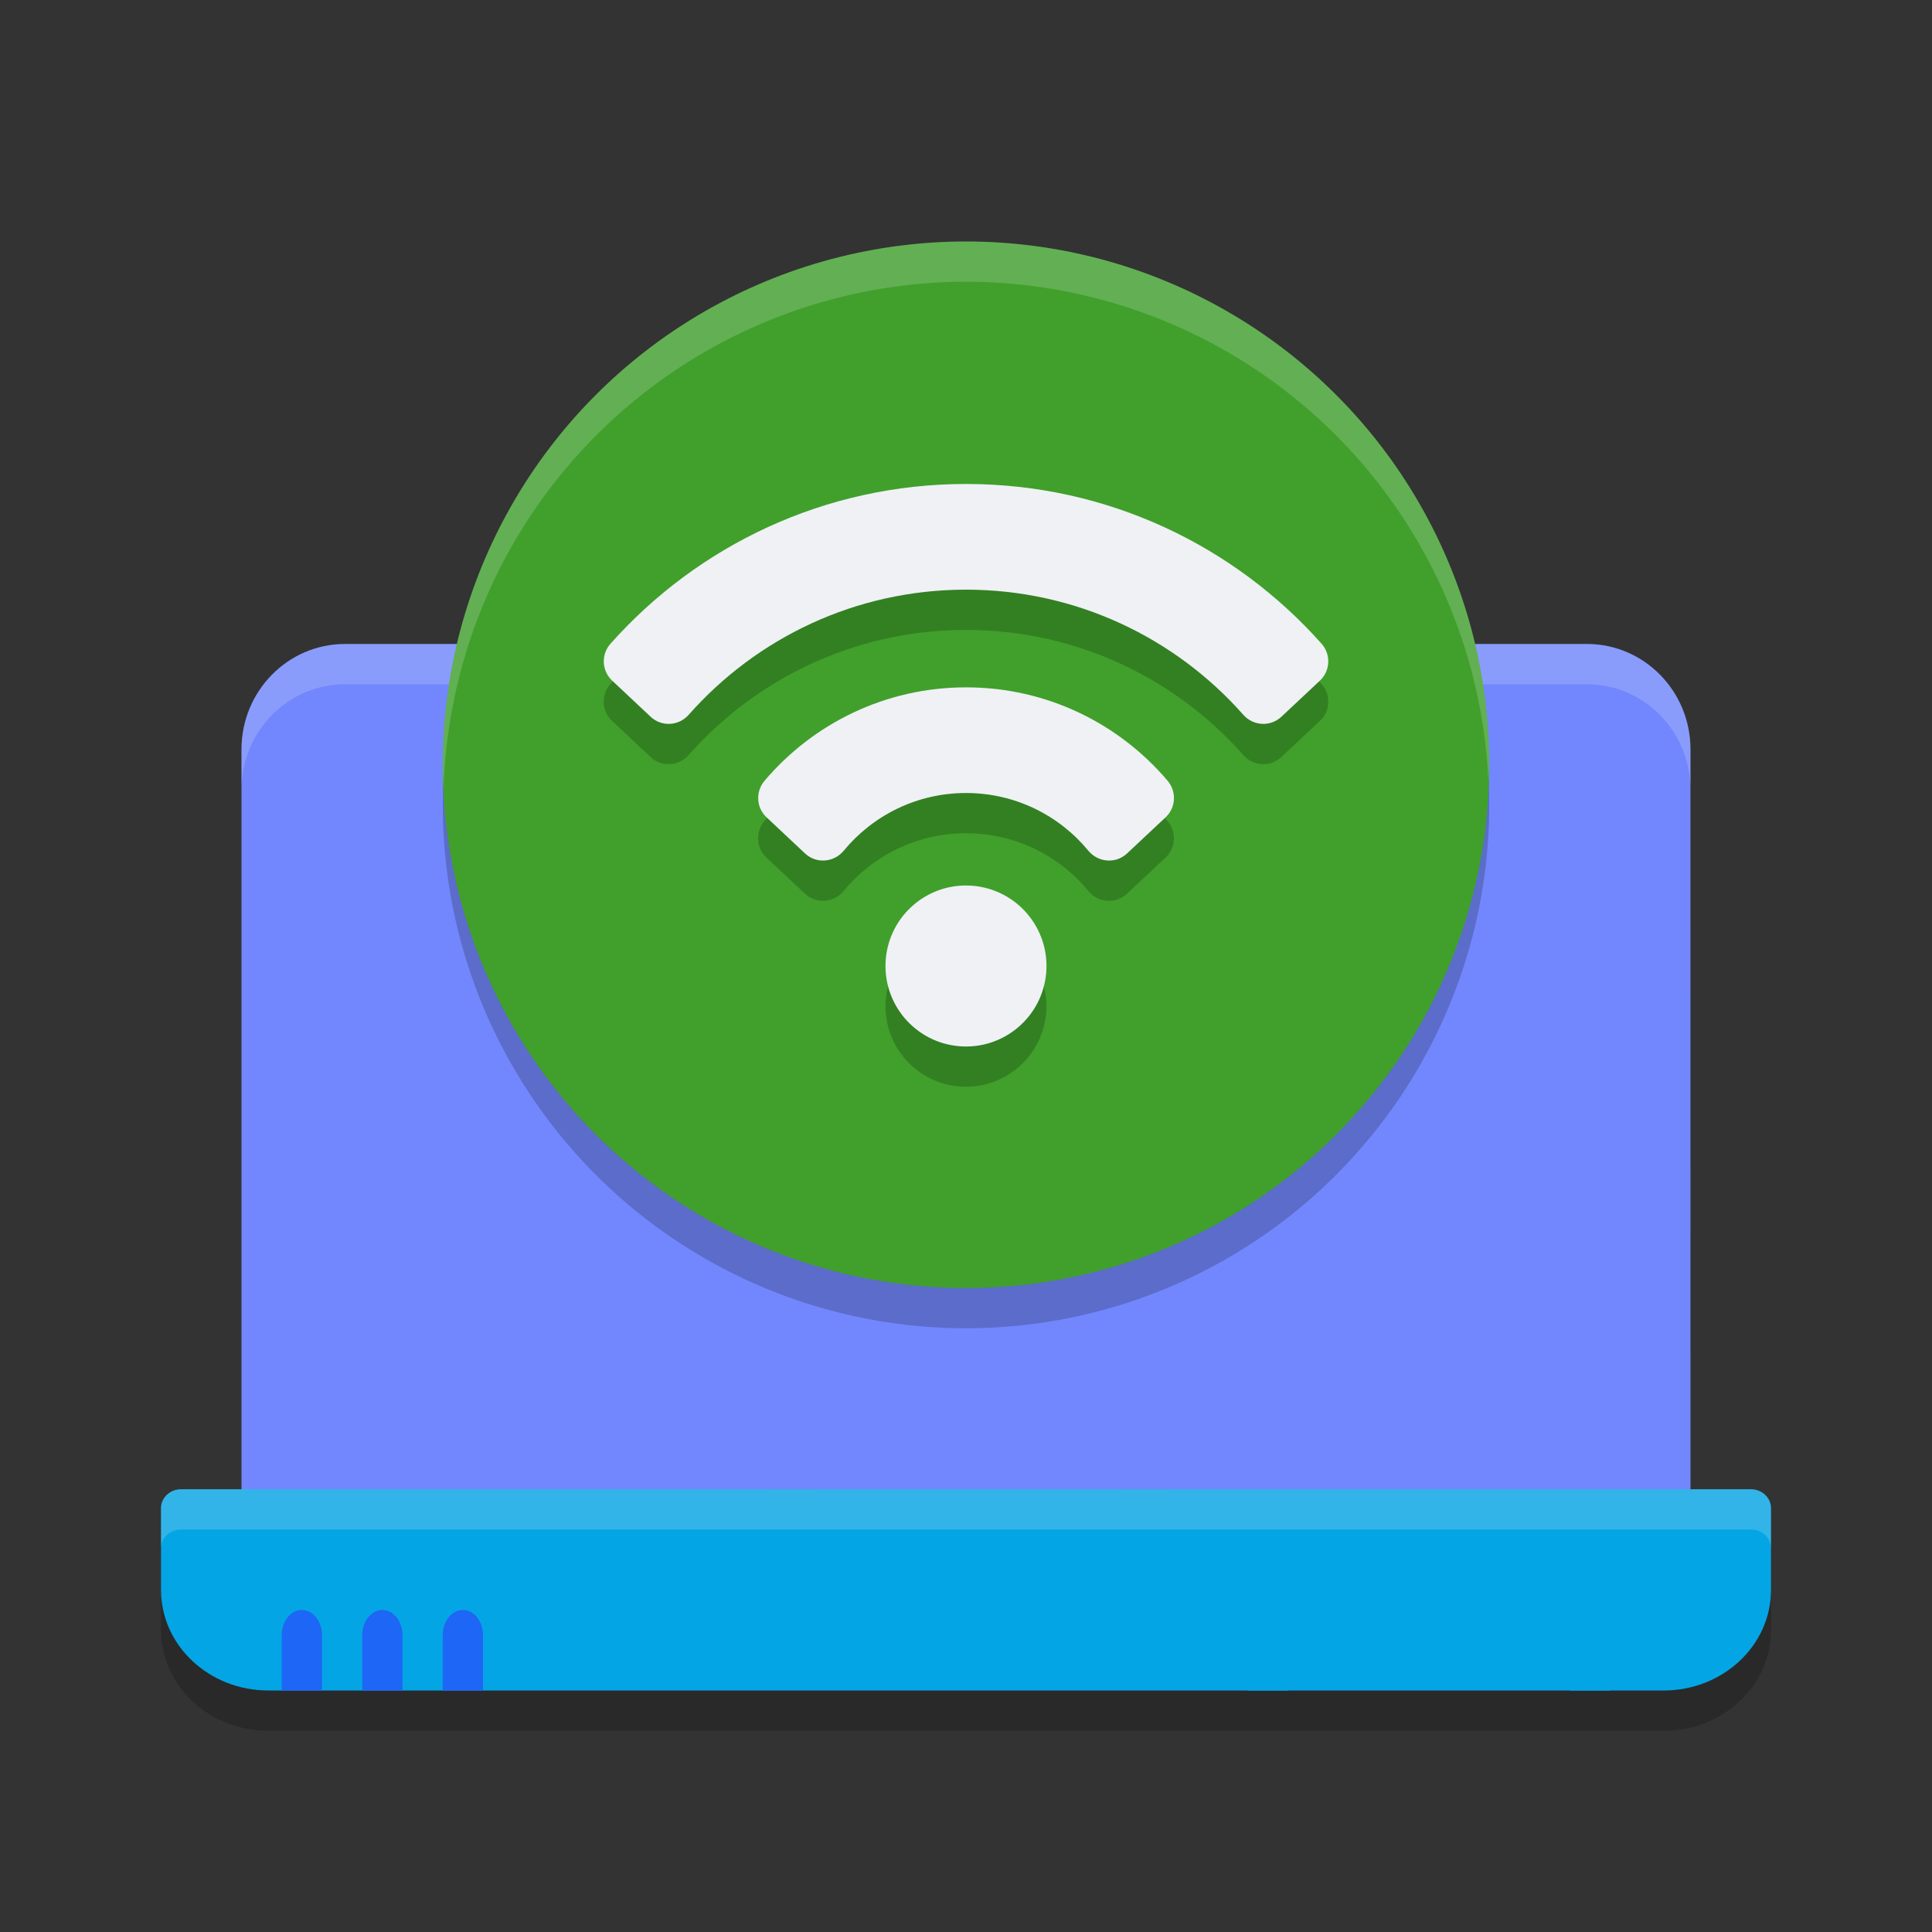 <svg xmlns="http://www.w3.org/2000/svg" id="Capa_1" width="48" height="48" version="1.1">
 <rect width="100%" height="100%" fill="#333333" stroke="none"/>
 <path style="opacity:0.2" d="M 43.5,38 H 4.5 C 4.224,38 4,38.21 4,38.469 v 2.031 C 4,41.881 5.194,43 6.667,43 c 0,0 0,0 34.667,0 C 42.806,43 44,41.881 44,40.5 V 38.469 C 44,38.21 43.776,38 43.5,38 Z"/>
 <path style="fill:#7287fd" d="m 39.428,16 c 1.42,0 2.571,1.172 2.571,2.619 L 42,38 H 6 l 7.54e-5,-19.381 C 6,17.172 7.151,16 8.571,16 Z"/>
 <path style="fill:#eff1f5;opacity:0.2" d="M 8.572 16 C 7.152 16 6 17.173 6 18.619 L 6 19.619 C 6 18.173 7.152 17 8.572 17 L 39.428 17 C 40.848 17 42 18.173 42 19.619 L 42 18.619 C 42 17.173 40.848 16 39.428 16 L 8.572 16 z"/>
 <path style="fill:#7287fd" d="M 39,38 V 20.284 C 39,19.575 38.44,19 37.75,19 H 10.25 C 9.56,19 9,19.575 9,20.284 V 38 Z"/>
 <path style="fill:#04a5e5" d="M 43.5,37 H 4.5 C 4.224,37 4,37.21 4,37.469 v 2.031 C 4,40.881 5.194,42 6.667,42 c 0,0 0,0 34.667,0 C 42.806,42 44,40.881 44,39.5 V 37.469 C 44,37.21 43.776,37 43.5,37 Z"/>
 <path style="fill:#04a5e5" d="M 38.107,39 H 32.893 C 31.849,39 31,39.797 31,40.777 V 42 h 1 V 40.777 C 32,40.408 32.5,40 32.893,40 h 5.213 C 38.5,40 39,40.408 39,40.777 V 42 h 1 V 40.777 C 40,39.797 39.151,39 38.107,39 Z"/>
 <path style="fill:#04a5e5" d="m 27.754,37 -0.408,1.386 C 27.258,38.684 26.943,39 26.58,39 H 21.422 C 21.059,39 20.744,38.684 20.656,38.386 L 20.248,37 H 19 l 0.49,1.654 C 19.723,39.447 20.559,40 21.522,40 h 4.958 c 0.963,0 1.799,-0.553 2.032,-1.346 L 29,37 Z"/>
 <path style="fill:#1e66f5" d="M 7.5,40 C 7.224,40 7,40.279 7,40.623 V 42 H 8 V 40.623 C 8,40.279 7.776,40 7.5,40 Z"/>
 <circle style="opacity:0.2" cx="24" cy="20" r="13"/>
 <circle style="fill:#40a02b" cx="24" cy="19" r="13"/>
 <path style="opacity:0.2" d="m 24,13.024 c -3.514,0 -6.67,1.535 -8.834,3.971 -0.236,0.266 -0.219,0.673 0.041,0.916 l 0.959,0.898 c 0.272,0.255 0.698,0.229 0.945,-0.051 C 18.795,16.853 21.257,15.651 24,15.651 c 2.743,0 5.205,1.202 6.889,3.107 0.247,0.28 0.673,0.306 0.945,0.051 l 0.959,-0.898 c 0.26,-0.243 0.277,-0.65 0.041,-0.916 C 30.67,14.56 27.514,13.024 24,13.024 Z m 0,5.053 c -2.007,0 -3.804,0.901 -5.008,2.32 -0.227,0.268 -0.208,0.668 0.049,0.908 L 20,22.204 c 0.279,0.261 0.718,0.227 0.961,-0.068 0.722,-0.876 1.815,-1.434 3.039,-1.434 1.224,0 2.317,0.558 3.039,1.434 0.243,0.295 0.682,0.33 0.961,0.068 l 0.959,-0.898 c 0.257,-0.241 0.276,-0.64 0.049,-0.908 C 27.804,18.978 26.007,18.077 24,18.077 Z m 0.025,4.924 a 2,2 0 0 0 -2.018,1.834 2,2 0 0 0 1.826,2.158 2,2 0 0 0 2.158,-1.826 2,2 0 0 0 -1.826,-2.158 2,2 0 0 0 -0.141,-0.008 z"/>
 <circle style="fill:#eff1f5" cx="-21.926" cy="25.908" r="2" transform="rotate(-85.241)"/>
 <path style="fill:#eff1f5" d="m 16.165,17.808 c 0.272,0.255 0.699,0.23 0.946,-0.05 1.684,-1.906 4.146,-3.108 6.889,-3.108 2.743,0 5.205,1.202 6.889,3.108 0.247,0.28 0.674,0.305 0.946,0.05 l 0.958,-0.898 c 0.26,-0.243 0.278,-0.65 0.042,-0.916 -2.164,-2.435 -5.32,-3.97 -8.834,-3.97 -3.514,0 -6.67,1.535 -8.834,3.97 -0.236,0.266 -0.218,0.672 0.042,0.916 z"/>
 <path style="fill:#eff1f5" d="m 20.001,21.204 c 0.279,0.261 0.717,0.227 0.961,-0.068 0.722,-0.876 1.815,-1.434 3.039,-1.434 1.224,0 2.317,0.558 3.039,1.434 0.243,0.295 0.682,0.33 0.961,0.068 l 0.959,-0.899 c 0.257,-0.241 0.276,-0.639 0.049,-0.907 -1.204,-1.42 -3,-2.321 -5.007,-2.321 -2.007,0 -3.803,0.902 -5.007,2.321 -0.227,0.268 -0.208,0.667 0.049,0.907 z"/>
 <path style="fill:#1e66f5" d="M 9.5,40 C 9.224,40 9,40.279 9,40.623 V 42 h 1 V 40.623 C 10,40.279 9.776,40 9.5,40 Z"/>
 <path style="fill:#1e66f5" d="M 11.5,40 C 11.224,40 11,40.279 11,40.623 V 42 h 1 V 40.623 C 12,40.279 11.776,40 11.5,40 Z"/>
 <path style="opacity:0.2;fill:#eff1f5" d="M 24 6 A 13 13 0 0 0 11 19 A 13 13 0 0 0 11.021 19.58 A 13 13 0 0 1 24 7 A 13 13 0 0 1 36.979 19.42 A 13 13 0 0 0 37 19 A 13 13 0 0 0 24 6 z"/>
 <path style="fill:#eff1f5;opacity:0.2" d="M 4.5 37 C 4.224 37 4 37.21 4 37.469 L 4 38.469 C 4 38.21 4.224 38 4.5 38 L 43.5 38 C 43.776 38 44 38.21 44 38.469 L 44 37.469 C 44 37.21 43.776 37 43.5 37 L 4.5 37 z"/>
</svg>
